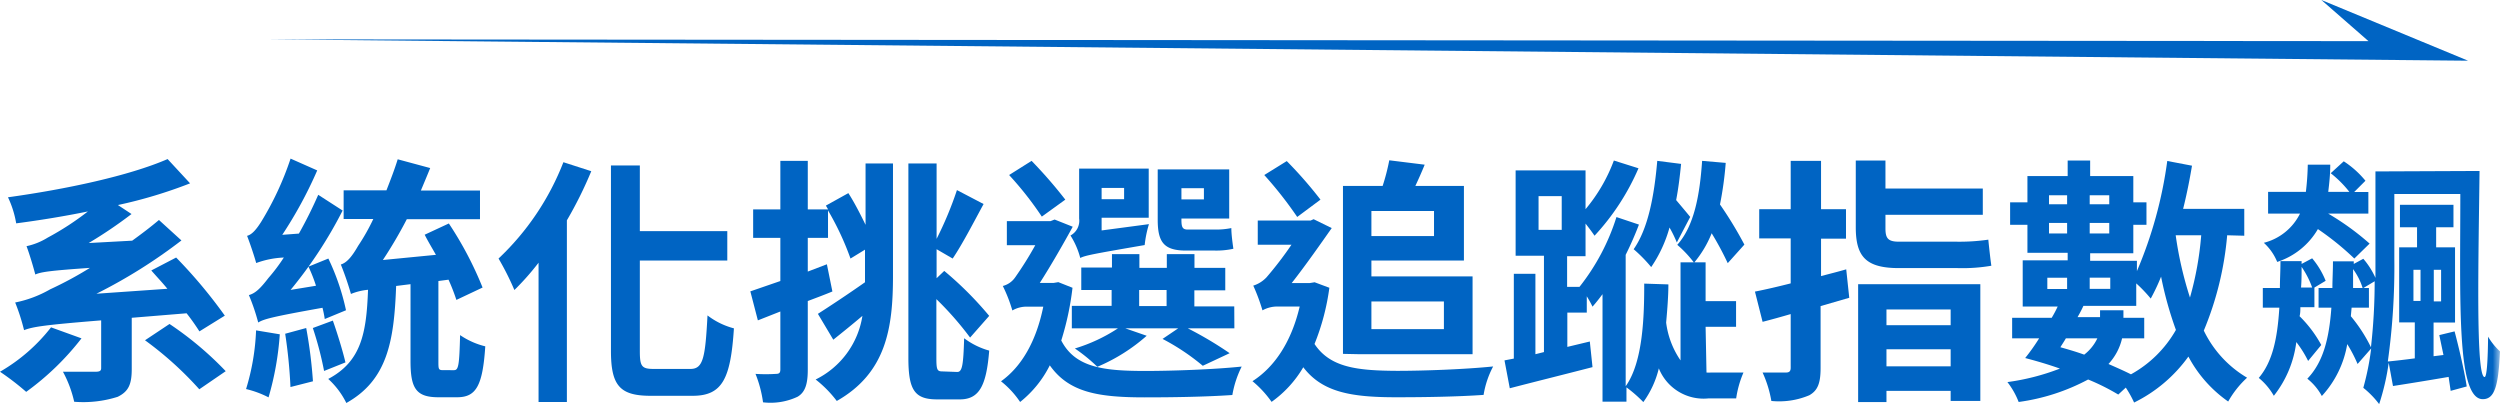 <svg xmlns="http://www.w3.org/2000/svg" xmlns:xlink="http://www.w3.org/1999/xlink" viewBox="0 0 222.4 35.95"><defs><style>.cls-1{fill:url(#White_Black);}.cls-2{mask:url(#mask);}.cls-3{fill:#0064c3;}</style><linearGradient id="White_Black" x1="205.95" y1="17.43" x2="-43" y2="18.65" gradientUnits="userSpaceOnUse"><stop offset="0" stop-color="#fff"/><stop offset="1"/></linearGradient><mask id="mask" x="-63.75" y="-9.91" width="286.15" height="55.92" maskUnits="userSpaceOnUse"><rect class="cls-1" x="-63.75" y="-9.91" width="286.14" height="55.92"/></mask></defs><g id="圖層_2" data-name="圖層 2"><g id="內頁"><g class="cls-2"><polygon class="cls-3" points="210.7 3.66 206.51 0 219.56 5.4 23.92 3.5 210.7 3.66"/><path class="cls-3" d="M7.25,30.1a24,24,0,0,1-4.92,4.76A23.51,23.51,0,0,0,0,33.07a15.67,15.67,0,0,0,4.54-3.95Zm4.47-1.83v4.55c0,1.35-.27,2-1.25,2.48a10.1,10.1,0,0,1-3.87.44,10.38,10.38,0,0,0-1-2.67c1.14,0,2.5,0,2.88,0S9,33,9,32.75V28.5c-5.07.41-6.08.57-6.86.87a18.06,18.06,0,0,0-.79-2.46,10.29,10.29,0,0,0,3.11-1.17A32.52,32.52,0,0,0,8,23.83c-3.58.25-4.34.36-4.86.59-.13-.52-.51-1.81-.78-2.52a5.92,5.92,0,0,0,1.88-.76,25.06,25.06,0,0,0,3.58-2.33c-2.15.44-4.32.79-6.38,1.06a8.73,8.73,0,0,0-.73-2.32c5.14-.71,10.78-1.91,14.2-3.4l2,2.16a41.44,41.44,0,0,1-6.42,1.93l1.21.8a39.77,39.77,0,0,1-3.81,2.58l3.87-.21c.83-.6,1.61-1.19,2.38-1.84l2,1.82a46.57,46.57,0,0,1-7.56,4.74l6.31-.44c-.47-.58-1-1.13-1.43-1.63l2.21-1.15A43.78,43.78,0,0,1,20,28.08l-2.26,1.4a19.53,19.53,0,0,0-1.14-1.61Zm3.36.55a29.69,29.69,0,0,1,5,4.2l-2.35,1.61a30.8,30.8,0,0,0-4.83-4.36Z"/><path class="cls-3" d="M24.89,29.74a26.34,26.34,0,0,1-1,5.61,8.73,8.73,0,0,0-2-.74,20.31,20.31,0,0,0,.89-5.22Zm4-1.36a10.24,10.24,0,0,0-.2-1c-4.47.8-5.21,1-5.72,1.31a18.1,18.1,0,0,0-.83-2.44c.6-.16,1.07-.65,1.74-1.52a15.79,15.79,0,0,0,1.37-1.82,8.08,8.08,0,0,0-2.46.49c-.14-.53-.54-1.73-.81-2.42.43-.11.81-.55,1.25-1.24a27,27,0,0,0,2.62-5.63l2.37,1.05a37.46,37.46,0,0,1-3.11,5.73l1.48-.11a38.22,38.22,0,0,0,1.72-3.45l2.17,1.4a38.57,38.57,0,0,1-4.63,7.06l2.26-.37a13.38,13.38,0,0,0-.67-1.7L29.21,23a20.56,20.56,0,0,1,1.57,4.6Zm-1.65.8a41.79,41.79,0,0,1,.6,4.74l-2,.51a44.9,44.9,0,0,0-.47-4.74Zm2.37-.66c.42,1.19.89,2.73,1.12,3.72L28.83,33a30.09,30.09,0,0,0-1-3.82Zm10.78,4.41c.4,0,.47-.43.54-3.12a6.81,6.81,0,0,0,2.24,1c-.23,3.54-.83,4.53-2.51,4.53H39c-2,0-2.48-.81-2.48-3.22V25.28l-1.28.16c-.18,4.92-.78,8.37-4.43,10.41a7.18,7.18,0,0,0-1.61-2.14c2.95-1.56,3.4-4.09,3.54-7.93a5.23,5.23,0,0,0-1.52.37,26.6,26.6,0,0,0-.9-2.62c.54-.16,1-.72,1.54-1.66a18.22,18.22,0,0,0,1.35-2.39H30.57V16.93h3.81c.35-.9.71-1.82,1-2.76l2.89.78c-.27.67-.54,1.31-.83,2H42.7v2.55H36.19a39.52,39.52,0,0,1-2.13,3.63l4.72-.46c-.35-.62-.71-1.21-1-1.79l2.15-1a31.43,31.43,0,0,1,3,5.7L40.6,26.68a17.59,17.59,0,0,0-.7-1.8L39,25v7.13c0,.71,0,.8.43.8Z"/><path class="cls-3" d="M52.6,15.23a35.5,35.5,0,0,1-2.17,4.37V35.76H47.91V23.37a22.77,22.77,0,0,1-2.15,2.43A24.25,24.25,0,0,0,44.35,23a23.46,23.46,0,0,0,5.77-8.57Zm8.82,17.59c1.14,0,1.32-1,1.52-4.76a6.59,6.59,0,0,0,2.35,1.15c-.29,4.44-1,6-3.67,6H57.88c-2.75,0-3.53-.92-3.53-4V14.72h2.57v5.84H64.7v2.62H56.92v8.05c0,1.36.16,1.59,1.23,1.59Z"/><path class="cls-3" d="M77,14.54h2.44v10c0,4.6-.58,8.62-5,11.13a10.31,10.31,0,0,0-1.88-1.91,7.61,7.61,0,0,0,4.16-5.66c-.87.74-1.79,1.48-2.59,2.12l-1.37-2.3c1-.64,2.64-1.72,4.19-2.81l0,.1v-3L75.66,23a24.88,24.88,0,0,0-2-4.28v2.44H71.86v3l1.7-.65.49,2.42c-.72.3-1.45.57-2.19.85v6.11c0,1.27-.23,2-.9,2.4a5.65,5.65,0,0,1-3.08.5,10.69,10.69,0,0,0-.67-2.53,14.35,14.35,0,0,0,1.83,0c.27,0,.38-.09.38-.39V27.71l-2,.79-.67-2.58L69.42,25V21.16H67V18.63h2.42V14.31h2.44v4.32h1.81l-.2-.34,2-1.11C76,18,76.51,19,77,20Zm8.16,18.55c.45,0,.54-.66.61-3A6.66,6.66,0,0,0,88,31.19c-.25,3.12-.88,4.34-2.62,4.34h-2c-2,0-2.57-.8-2.57-3.68V14.54h2.51v6.71a31.77,31.77,0,0,0,1.81-4.34l2.37,1.24c-.92,1.7-1.92,3.63-2.75,4.85l-1.43-.83v2.58L84,24.1a30.92,30.92,0,0,1,4,4l-1.7,1.93a28.38,28.38,0,0,0-3-3.42v5.22c0,1.05.06,1.21.53,1.21Z"/><path class="cls-3" d="M95.41,25.6a25.29,25.29,0,0,1-1,4.69C95.65,32.7,98.18,33,101.89,33c2.38,0,6.07-.13,8.57-.39a9.06,9.06,0,0,0-.83,2.53c-2.32.16-5.19.21-7.8.21-4.14,0-6.74-.44-8.44-2.85a9.7,9.7,0,0,1-2.64,3.26,8.08,8.08,0,0,0-1.7-1.84c1.84-1.31,3.14-3.58,3.76-6.64H91.36a2.49,2.49,0,0,0-1.3.34,13.32,13.32,0,0,0-.85-2.18,1.9,1.9,0,0,0,1.08-.74,30.66,30.66,0,0,0,1.81-2.89H89.57V19.67h3.89l.36-.14,1.61.64c-.69,1.27-1.92,3.43-2.93,5h1.23l.42-.07Zm-2.73-6.33a29.63,29.63,0,0,0-2.91-3.7l2-1.26a41.18,41.18,0,0,1,3,3.45Zm9.53.67a10.08,10.08,0,0,0-.38,1.86c-4.57.79-5.28.92-5.73,1.15a7.06,7.06,0,0,0-.87-2A1.49,1.49,0,0,0,96,19.44V15h6.19v4.37H98v1.13Zm7.6,9.27h-4.14a33,33,0,0,1,3.72,2.21L107,32.54a19.81,19.81,0,0,0-3.58-2.39l1.39-.94h-4.7l1.9.66a16,16,0,0,1-4.39,2.76,15.17,15.17,0,0,0-2-1.63,14.65,14.65,0,0,0,3.83-1.79h-4.1v-2h3.54V25.8H96.19v-2h2.73V22.61h2.44v1.22h2.44V22.61h2.46v1.22H109v2h-2.75v1.43h3.55ZM98,16.72v1H100v-1Zm3.34,10.51h2.44V25.8h-2.44Zm4.16-4.94c-2,0-2.51-.79-2.51-2.76V15.07h6.36v4.37h-4.25v.11c0,.64.09.87.55.87H108a6.91,6.91,0,0,0,1.54-.13c0,.57.11,1.33.18,1.84a7,7,0,0,1-1.65.16Zm-.4-5.55v1h2v-1Z"/><path class="cls-3" d="M118.26,25.6a20.55,20.55,0,0,1-1.32,5c1.39,2.1,3.81,2.37,7.32,2.39,2.39,0,6-.13,8.57-.39a8.21,8.21,0,0,0-.85,2.53c-2.31.16-5.15.21-7.77.21-4,0-6.57-.44-8.27-2.67a9.94,9.94,0,0,1-2.82,3.08,9.32,9.32,0,0,0-1.7-1.84c2-1.28,3.47-3.54,4.2-6.64h-1.9a2.69,2.69,0,0,0-1.41.34,16.91,16.91,0,0,0-.82-2.2,2.74,2.74,0,0,0,1.18-.74,31.78,31.78,0,0,0,2.22-2.9h-3V19.62h4.7l.27-.12,1.61.79c-.87,1.24-2.33,3.33-3.56,4.89h1.61l.43-.07Zm-2.86-6.3a34.68,34.68,0,0,0-2.93-3.73l2-1.24a37.05,37.05,0,0,1,3,3.43Zm4.07,12.18V16.54H123a18.79,18.79,0,0,0,.59-2.28l3.15.39c-.27.67-.56,1.31-.83,1.89h4.32v6.64H122v1.41h9v6.92l-10.07,0ZM122,18.77V21h5.57V18.77Zm0,8.05v2.46h6.45V26.82Z"/><path class="cls-3" d="M151.81,33.14a2.82,2.82,0,0,0,.41,0c.49,0,2.23,0,2.88,0a9,9,0,0,0-.65,2.3H152a4.29,4.29,0,0,1-4.43-2.67,8.51,8.51,0,0,1-1.38,3,12,12,0,0,0-1.5-1.31v1.27h-2.13V26.17c-.29.39-.58.76-.89,1.11a9.18,9.18,0,0,0-.51-.92v1.45h-1.73v3.05l2-.48.24,2.28c-2.55.66-5.25,1.33-7.36,1.88l-.47-2.48.83-.16V24.36h1.92v7.15l.76-.19V22.75h-2.52V15.16h6.22v3.45a14.67,14.67,0,0,0,2.52-4.33l2.19.69a21,21,0,0,1-3.91,6c-.2-.3-.51-.71-.8-1.08v2.9h-1.64v2.73h1.1a19.25,19.25,0,0,0,3.29-6.21l2,.67c-.33.87-.73,1.79-1.18,2.69V34.36c1.57-2.19,1.65-6.37,1.65-9.13l2.15.07c0,1-.09,2.18-.2,3.4a7.63,7.63,0,0,0,1.28,3.36V23.34h1.18a10.15,10.15,0,0,0-1.47-1.56c1.49-1.66,2-4.37,2.21-7.47l2.1.18a30.87,30.87,0,0,1-.51,3.7,34.25,34.25,0,0,1,2.17,3.57l-1.48,1.65a27.16,27.16,0,0,0-1.43-2.66,9.6,9.6,0,0,1-1.54,2.59h1v3.45h2.71v2.28h-2.71ZM136.87,20.45h2.06v-3h-2.06Zm12.3,1.12a11.27,11.27,0,0,0-.65-1.33,11.8,11.8,0,0,1-1.63,3.52,13,13,0,0,0-1.56-1.59c1.29-1.84,1.83-4.74,2.1-7.86l2.12.27c-.11,1.11-.24,2.19-.44,3.22.49.58,1.07,1.27,1.25,1.5Z"/><path class="cls-3" d="M164.51,26.49l-2.55.74v5.5c0,1.33-.24,2-1,2.43a6.91,6.91,0,0,1-3.38.51,10.23,10.23,0,0,0-.78-2.53c.87,0,1.79,0,2.08,0s.42-.11.42-.43V27.94c-.89.26-1.72.49-2.5.69l-.68-2.69c.92-.18,2-.43,3.18-.73v-4h-2.8V18.61h2.8v-4.3H162v4.3h2.22v2.62H162v3.33c.76-.2,1.52-.39,2.24-.6Zm4.43-2.64c-2.93,0-3.85-1-3.85-3.63V14.28h2.64v2.49h8.66v2.34h-8.66v1.2c0,.87.21,1.19,1.19,1.19H174a17.91,17.91,0,0,0,2.88-.18c.07.69.18,1.7.27,2.32a15.15,15.15,0,0,1-3,.21Zm-3.64,1.43h10.87V35.67h-2.64v-.9h-5.71v1H165.3Zm2.52,2.25v1.4h5.71v-1.4Zm5.71,5.06V31.07h-5.71v1.52Z"/><path class="cls-3" d="M198.13,20.93a28.3,28.3,0,0,1-2.08,8.48,9.8,9.8,0,0,0,3.85,4.19,8.55,8.55,0,0,0-1.68,2.12,11.38,11.38,0,0,1-3.54-4,13,13,0,0,1-4.83,4.09,9.7,9.7,0,0,0-.74-1.33l-.67.62a19.6,19.6,0,0,0-2.68-1.34,18.29,18.29,0,0,1-6.18,2,7,7,0,0,0-1-1.77,20.37,20.37,0,0,0,4.67-1.2c-1-.36-2.1-.68-3.09-.94a17.67,17.67,0,0,0,1.24-1.75H179V28.27h3.52a10.2,10.2,0,0,0,.53-1h-3.11V23.16h4v-.67h-3.58V20h-1.54V18h1.54V15.66h3.58V14.28h2v1.38h3.84V18h1.17V20h-1.17v2.53h-3.84v.67h4.16v.92a37.61,37.61,0,0,0,2.7-9.8l2.2.42c-.21,1.26-.47,2.57-.79,3.84h5.44v2.39Zm-16,4.78h1.76v-1h-1.76Zm.15-8.34v.8h1.61v-.8Zm1.61,3.4v-.94h-1.61v.94Zm-.11,9.33c-.16.28-.33.53-.49.79.71.2,1.43.41,2.12.66a4,4,0,0,0,1.17-1.45Zm5,0a5,5,0,0,1-1.21,2.28c.72.32,1.41.62,2,.92a10.35,10.35,0,0,0,4-3.95,32.13,32.13,0,0,1-1.32-4.74,17.83,17.83,0,0,1-.92,1.95,12.77,12.77,0,0,0-1.29-1.35v2h-4.7c-.16.35-.34.69-.52,1h2V27.6h2.08v.67h1.85V30.1Zm-2.88-12.73v.8h1.74v-.8Zm1.74,3.4v-.94h-1.74v.94Zm-1.74,3.93v1h1.83v-1Zm7.65-3.77a32.64,32.64,0,0,0,1.27,5.54,28.44,28.44,0,0,0,1-5.54Z"/><path class="cls-3" d="M205.33,32.11a9.62,9.62,0,0,0-1.05-1.68,9.62,9.62,0,0,1-2,4.78,5.68,5.68,0,0,0-1.34-1.59c1.21-1.42,1.66-3.47,1.83-6.25H201.3V25.62h1.52c0-.76.05-1.54.05-2.39h1.88v.25l.94-.5a7.29,7.29,0,0,1,1.2,2l-1,.6h0v1.75h-1.25c0,.27,0,.55-.07.8a10.8,10.8,0,0,1,1.93,2.56ZM209.44,23a24.63,24.63,0,0,0-3.24-2.62,6.5,6.5,0,0,1-3.62,2.92,4.72,4.72,0,0,0-1.19-1.7A4.94,4.94,0,0,0,204.61,19h-2.84V17.07h3.36a23.74,23.74,0,0,0,.17-2.42h2c0,.88-.09,1.68-.18,2.42H209a9.66,9.66,0,0,0-1.66-1.66l1.16-1.06a8.34,8.34,0,0,1,1.93,1.73l-1,1h1.26V19h-3.58a23.32,23.32,0,0,1,3.69,2.67Zm-3.75,2.58a7.83,7.83,0,0,0-.94-1.84c0,.64,0,1.24-.05,1.84Zm14.89-10.37c-.09,7.79-.35,18.33.45,18.33.2,0,.29-1.54.31-3.59a5.64,5.64,0,0,0,1.06,1.31c-.14,3-.45,4.25-1.53,4.25-2.34,0-2-8.71-2-18.25H213v5.77a60.84,60.84,0,0,1-.58,9.13c.7-.07,1.5-.16,2.4-.28v-3.2h-1.39V22h1.59V20.22h-1.52v-2h4.76v2h-1.54V22h1.68v6.69h-1.91v3l.88-.11L217,29.81l1.36-.33c.41,1.54.88,3.59,1.08,4.9l-1.43.39c-.05-.37-.12-.8-.18-1.24-1.75.3-3.47.58-4.95.81l-.38-2.07a21.16,21.16,0,0,1-.85,3.68,8.11,8.11,0,0,0-1.41-1.45,23.8,23.8,0,0,0,.7-3.5l-1.21,1.38a12.66,12.66,0,0,0-.92-1.77,9,9,0,0,1-2.26,4.62,5,5,0,0,0-1.29-1.54c1.4-1.45,1.94-3.54,2.14-6.32h-1.14V25.62h1.23c0-.76.05-1.54.05-2.37h1.85v.23l.85-.46a6.94,6.94,0,0,1,1.08,1.7V15.25ZM209.13,28.13a13.63,13.63,0,0,1,1.79,2.76,51.72,51.72,0,0,0,.33-5.87l-1,.6h.49v1.75H209.2Zm1.05-2.51a5.78,5.78,0,0,0-.85-1.68c0,.58,0,1.13,0,1.68Zm4.52,1.15h.63V24h-.63ZM217.16,24h-.65v2.81h.65Z"/></g></g></g></svg>